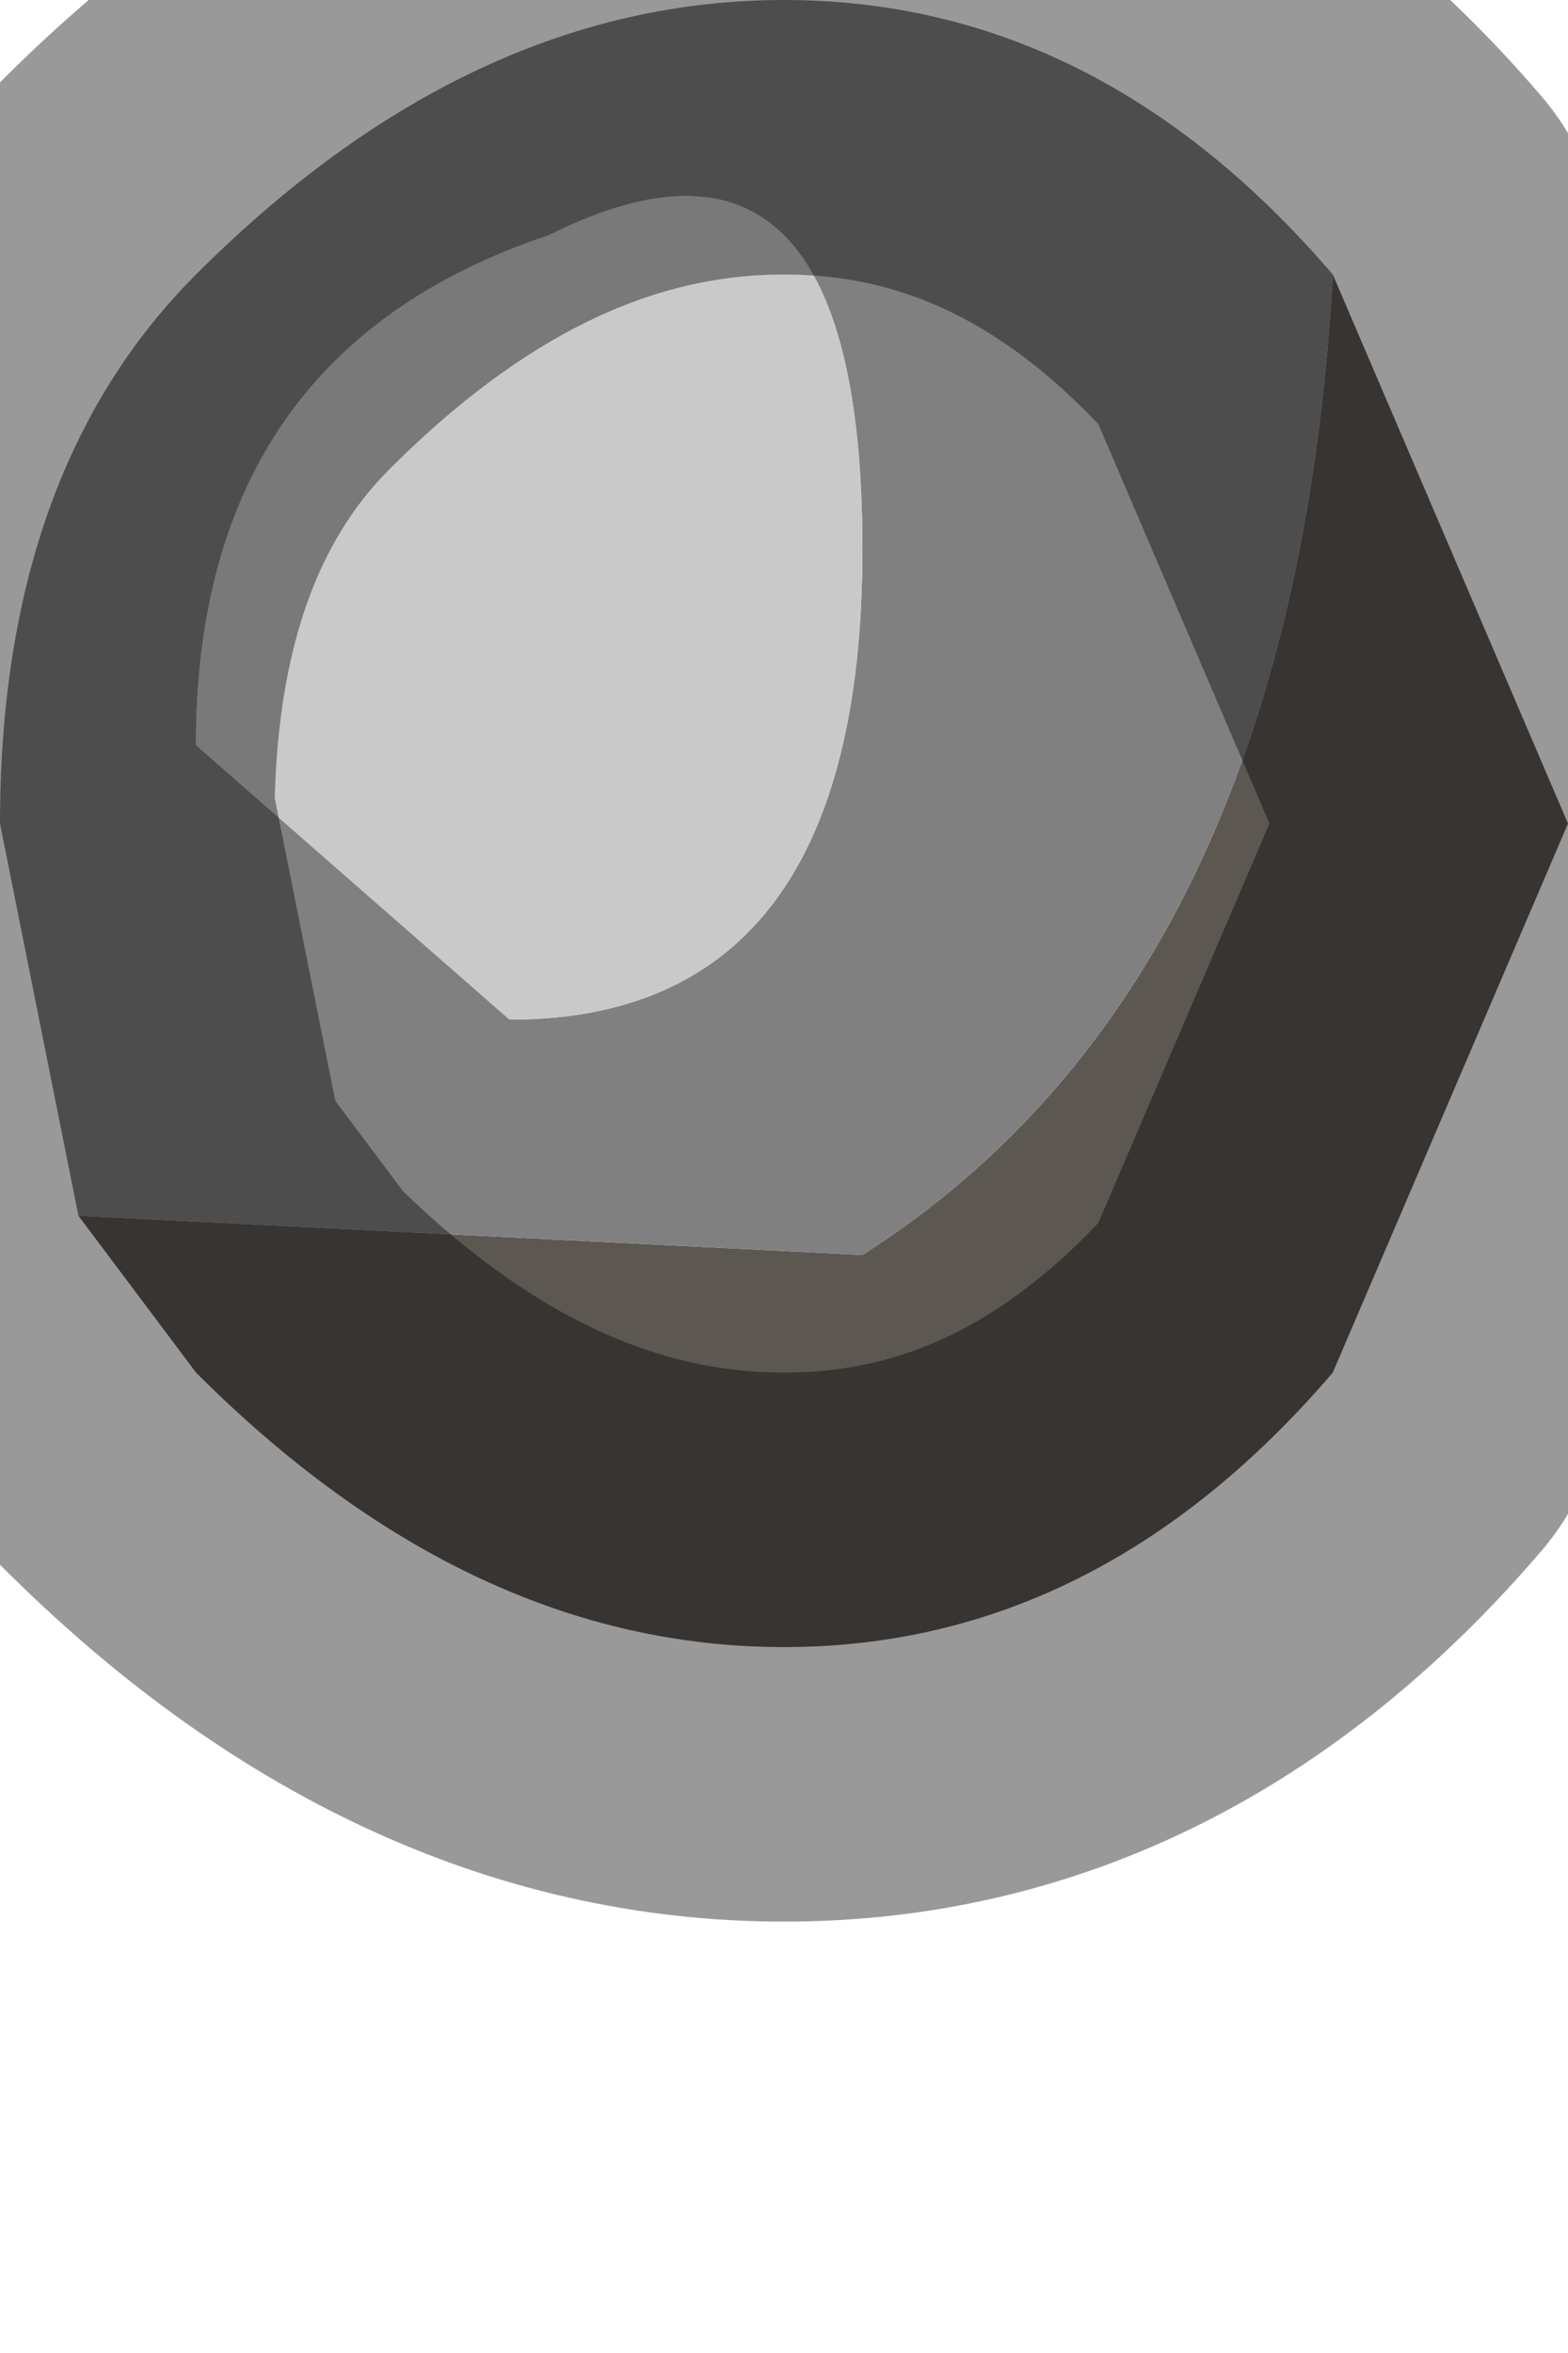 <?xml version="1.0" encoding="utf-8"?>
<svg version="1.1" id="Layer_1"
xmlns="http://www.w3.org/2000/svg"
xmlns:xlink="http://www.w3.org/1999/xlink"
width="2px" height="3px"
xml:space="preserve">
<g id="PathID_168" transform="matrix(1, 0, 0, 1, 0, 0)">
<path style="fill:#5D5752;fill-opacity:1" d="M1.1 1.6Q1.65 1.25 1.7 0.35L2 1.05L1.7 1.75Q1.4 2.1 1 2.1Q0.6 2.1 0.25 1.75L0.1 1.55L1.1 1.6" />
<path style="fill:#808080;fill-opacity:1" d="M0.1 1.55L0 1.05Q0 0.6 0.25 0.35Q0.6 0 1 0Q1.4 0 1.7 0.35Q1.65 1.25 1.1 1.6L0.1 1.55M0.7 0.3Q0.25 0.45 0.25 0.95L0.65 1.3Q1.1 1.3 1.1 0.7Q1.1 0.1 0.7 0.3" />
<path style="fill:#C9C9C9;fill-opacity:1" d="M1.1 0.7Q1.1 1.3 0.65 1.3L0.25 0.95Q0.25 0.45 0.7 0.3Q1.1 0.1 1.1 0.7" />
<path style="fill:none;stroke-width:0.7;stroke-linecap:round;stroke-linejoin:round;stroke-miterlimit:3;stroke:#000000;stroke-opacity:0.4" d="M1.7 0.35L2 1.05L1.7 1.75Q1.4 2.1 1 2.1Q0.6 2.1 0.25 1.75L0.1 1.55L0 1.05Q0 0.6 0.25 0.35Q0.6 0 1 0Q1.4 0 1.7 0.35z" />
</g>
</svg>
